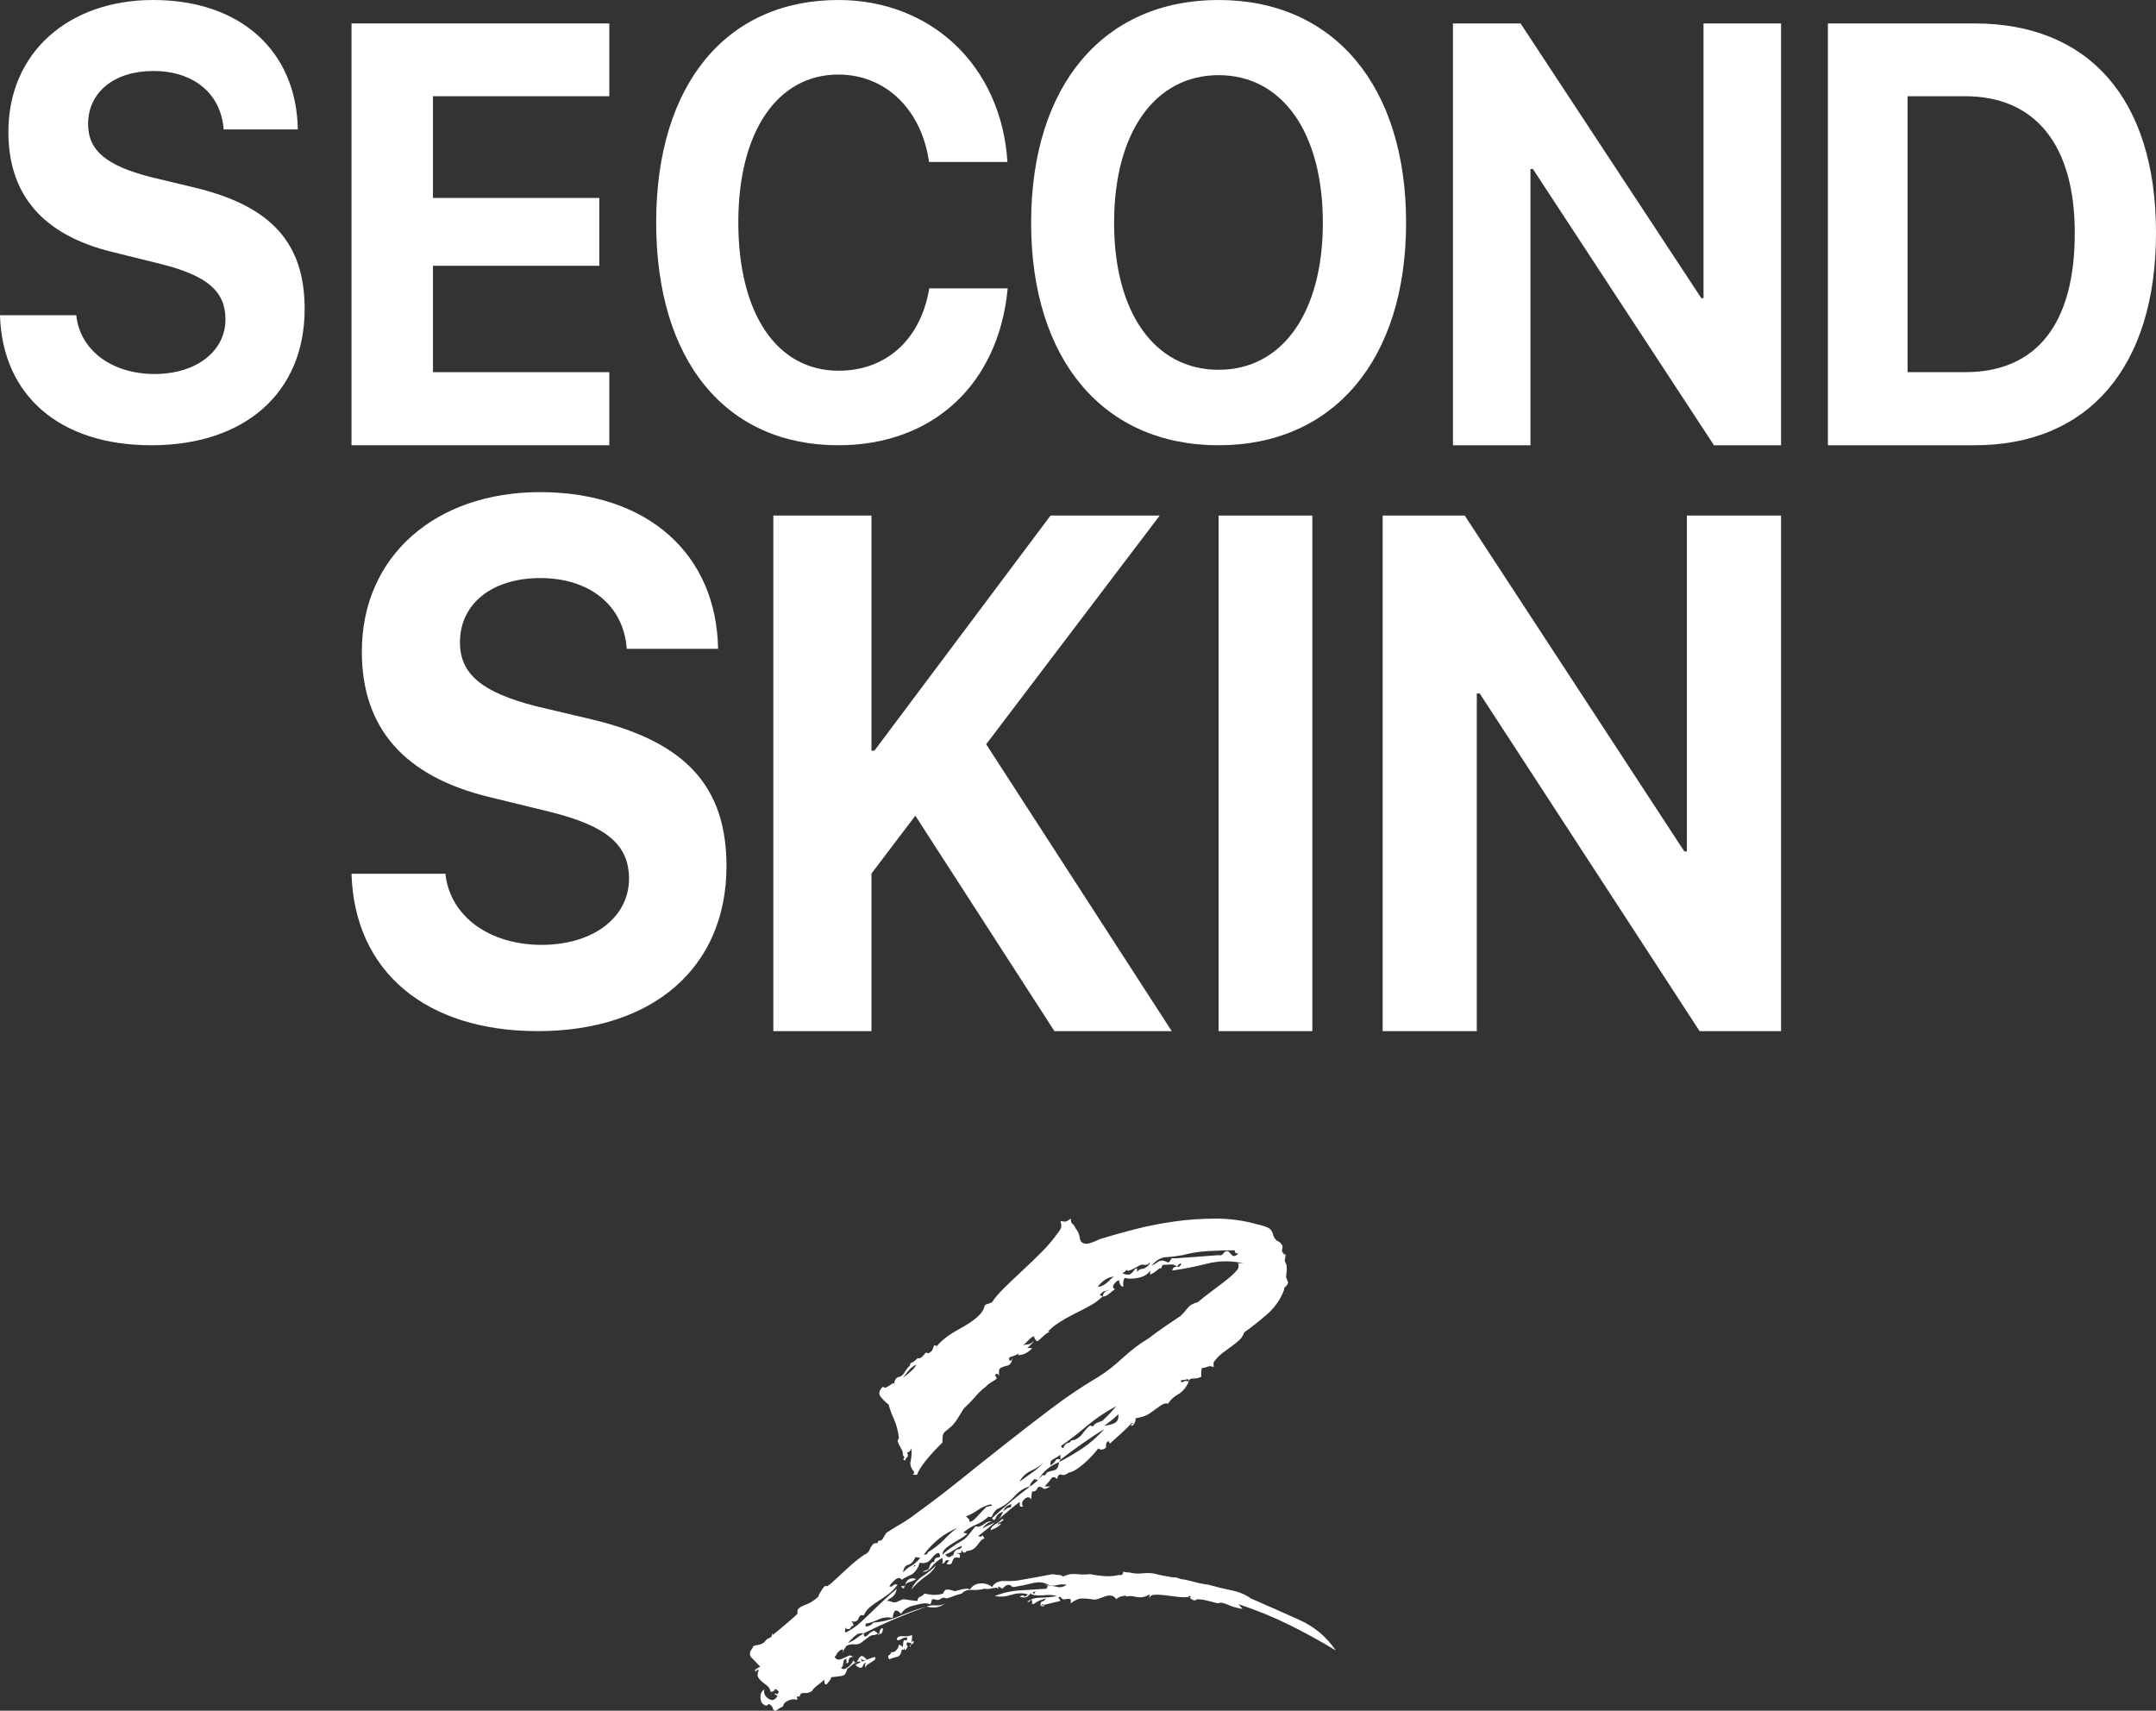 <svg width="92" height="73" viewBox="0 0 92 73" fill="none" xmlns="http://www.w3.org/2000/svg">
<rect x="0" y="0" width="92" height="73" fill="#333333" stroke="none"/>
<path d="M3.255 13.451C3.412 14.966 4.799 15.959 6.589 15.959C8.391 15.959 9.621 14.979 9.621 13.63C9.621 12.433 8.849 11.772 6.903 11.275L4.799 10.754C1.823 10.028 0.358 8.31 0.358 5.625C0.358 2.24 2.931 0 6.533 0C10.293 0 12.653 2.202 12.709 5.523H9.543C9.431 3.97 8.234 3.029 6.545 3.029C4.878 3.029 3.759 3.932 3.759 5.294C3.759 6.427 4.542 7.063 6.399 7.547L8.357 8.017C11.59 8.806 13 10.384 13 13.184C13 16.747 10.46 19 6.455 19C2.573 19 0.101 16.9 0 13.451H3.255Z" fill="white"/>
<path d="M26 19H15V1H26V4.106H18.475V8.447H25.574V11.341H18.475V15.881H26V19Z" fill="white"/>
<path d="M28 9.493C28 3.576 31.016 0 35.773 0C39.722 0 42.727 2.8 42.989 6.91H39.643C39.324 4.658 37.776 3.181 35.773 3.181C33.178 3.181 31.505 5.612 31.505 9.481C31.505 13.4 33.156 15.819 35.785 15.819C37.822 15.819 39.29 14.482 39.654 12.306H43C42.613 16.404 39.802 19 35.773 19C30.993 19 28 15.424 28 9.493Z" fill="white"/>
<path d="M47.54 9.506C47.54 13.35 49.276 15.78 52 15.78C54.712 15.78 56.448 13.35 56.448 9.506C56.448 5.65 54.712 3.207 52 3.207C49.287 3.207 47.54 5.65 47.54 9.506ZM60 9.506C60 15.348 56.908 19 52 19C47.08 19 44 15.348 44 9.506C44 3.652 47.08 0 52 0C56.908 0 60 3.652 60 9.506Z" fill="white"/>
<path d="M62 19V1H64.885L72.6 12.726H72.692V1H76V19H73.138L65.412 7.212H65.308V19H62Z" fill="white"/>
<path d="M81.399 15.881H83.852C86.891 15.881 88.534 13.836 88.534 9.944C88.534 6.177 86.846 4.106 83.852 4.106H81.399V15.881ZM84.257 1C89.13 1 92 4.218 92 9.931C92 15.645 89.13 19 84.257 19H78V1H84.257Z" fill="white"/>
<path d="M50.462 53.559C50.207 53.605 49.971 53.634 49.755 53.645C49.539 53.657 49.333 53.778 49.137 54.009C49.235 53.963 49.323 53.911 49.402 53.853C49.48 53.795 49.568 53.778 49.667 53.801L49.844 53.87C49.883 53.87 49.917 53.836 49.947 53.766C49.976 53.697 50.03 53.674 50.109 53.697C50.443 53.674 50.771 53.651 51.095 53.628C51.419 53.605 51.718 53.582 51.993 53.559C52.092 53.582 52.16 53.559 52.2 53.489C52.239 53.42 52.307 53.385 52.406 53.385C52.445 53.432 52.499 53.489 52.568 53.559C52.636 53.628 52.73 53.605 52.848 53.489C52.749 53.489 52.7 53.467 52.7 53.42C52.681 53.397 52.681 53.374 52.7 53.351C52.327 53.351 51.944 53.363 51.552 53.385C51.159 53.408 50.795 53.467 50.462 53.559ZM47.134 60.832C47.233 60.832 47.36 60.803 47.517 60.745C47.674 60.688 47.743 60.555 47.723 60.347C47.586 60.485 47.389 60.647 47.134 60.832ZM48.813 53.974C48.754 53.951 48.685 53.963 48.607 54.009C48.528 54.055 48.455 54.095 48.386 54.13C48.317 54.165 48.253 54.194 48.194 54.216C48.136 54.24 48.096 54.228 48.077 54.182C47.939 54.344 47.748 54.442 47.502 54.476C47.257 54.511 47.036 54.655 46.84 54.909C46.997 54.909 47.159 54.822 47.326 54.65C47.492 54.476 47.665 54.367 47.841 54.32C47.88 54.344 47.919 54.355 47.959 54.355C47.998 54.378 48.067 54.39 48.165 54.39C48.224 54.39 48.302 54.326 48.401 54.199C48.499 54.073 48.538 54.101 48.519 54.286C48.577 54.194 48.646 54.147 48.724 54.147C48.803 54.147 48.891 54.101 48.99 54.009L49.049 53.94C49.068 53.917 49.068 53.893 49.049 53.87C49.009 53.94 48.96 53.974 48.901 53.974H48.813ZM45.279 61.698C45.318 61.813 45.362 61.819 45.411 61.715C45.46 61.611 45.534 61.559 45.633 61.559C45.691 61.49 45.73 61.455 45.75 61.455H45.809C45.966 61.409 46.099 61.311 46.207 61.161C46.314 61.011 46.418 60.901 46.516 60.832L46.663 60.867C46.663 60.797 46.732 60.74 46.869 60.693L47.046 60.624C47.144 60.532 47.233 60.445 47.311 60.364C47.389 60.284 47.497 60.162 47.635 60.001C47.164 60.255 46.752 60.532 46.398 60.832C46.045 61.132 45.672 61.421 45.279 61.698ZM45.25 62.079C45.151 62.148 45.048 62.212 44.94 62.269C44.832 62.327 44.798 62.414 44.837 62.529C44.935 62.46 45.004 62.39 45.043 62.321C45.083 62.252 45.151 62.24 45.25 62.286L45.191 62.39C45.544 62.206 45.878 62.009 46.192 61.802C46.506 61.594 46.82 61.316 47.134 60.971C46.801 61.178 46.487 61.386 46.192 61.594C45.897 61.802 45.583 62.033 45.25 62.286V62.079ZM44.72 67.62C44.876 67.667 45.018 67.701 45.147 67.724C45.274 67.747 45.397 67.713 45.515 67.62C45.357 67.598 45.225 67.603 45.117 67.638C45.009 67.672 44.876 67.667 44.72 67.62ZM43.512 63.221C43.767 63.037 43.983 62.881 44.16 62.754C44.337 62.627 44.474 62.483 44.572 62.321C44.474 62.483 44.297 62.621 44.042 62.737C43.787 62.852 43.61 63.014 43.512 63.221ZM44.042 57.541C43.826 57.749 43.62 57.842 43.424 57.818C43.502 57.726 43.586 57.645 43.674 57.576C43.762 57.507 43.885 57.495 44.042 57.541ZM43.159 64.191C43.119 64.191 43.06 64.214 42.982 64.261C42.903 64.307 42.844 64.388 42.805 64.503C42.923 64.388 43.011 64.33 43.071 64.33C43.129 64.33 43.159 64.284 43.159 64.191ZM42.599 64.988C42.56 65.104 42.555 65.132 42.584 65.075C42.614 65.017 42.658 65 42.717 65.023C42.638 65.115 42.54 65.184 42.422 65.23C42.364 65.254 42.314 65.277 42.275 65.3C42.275 65.208 42.334 65.126 42.452 65.057C42.57 64.988 42.677 64.907 42.776 64.815C42.835 64.838 42.825 64.873 42.746 64.919C42.707 64.942 42.658 64.965 42.599 64.988ZM41.215 64.711C41.254 64.734 41.283 64.757 41.303 64.78C41.323 64.803 41.343 64.827 41.362 64.849V64.919C41.421 64.965 41.534 64.896 41.701 64.711C41.868 64.526 42 64.388 42.098 64.295C42.157 64.295 42.206 64.284 42.246 64.261C42.344 64.261 42.354 64.238 42.275 64.191C42.079 64.238 41.897 64.319 41.73 64.433C41.563 64.55 41.392 64.642 41.215 64.711ZM41.038 65.958C40.94 66.004 40.827 66.068 40.7 66.148C40.572 66.229 40.449 66.293 40.332 66.339C40.429 66.454 40.513 66.478 40.582 66.408C40.65 66.339 40.675 66.35 40.656 66.443C40.695 66.235 40.768 66.125 40.876 66.113C40.984 66.102 41.038 66.05 41.038 65.958ZM44.307 63.152L44.13 63.118C44.032 63.233 43.978 63.303 43.969 63.325C43.958 63.349 43.954 63.383 43.954 63.429C43.718 63.476 43.492 63.62 43.276 63.862C43.06 64.105 42.815 64.284 42.54 64.399C42.442 64.492 42.378 64.578 42.349 64.659C42.319 64.74 42.265 64.757 42.187 64.711C42.01 64.873 41.834 64.988 41.657 65.057C41.48 65.126 41.293 65.242 41.097 65.403L41.274 65.438C41.215 65.507 41.127 65.577 41.009 65.646C40.891 65.715 40.773 65.784 40.656 65.854C40.538 65.923 40.434 65.998 40.346 66.079C40.258 66.16 40.214 66.247 40.214 66.339C40.312 66.247 40.434 66.148 40.582 66.044C40.729 65.94 40.881 65.842 41.038 65.75C41.137 65.704 41.239 65.611 41.348 65.473C41.455 65.334 41.549 65.219 41.627 65.126C41.725 65.173 41.74 65.208 41.671 65.23C41.602 65.254 41.588 65.219 41.627 65.126C41.725 65.173 41.843 65.144 41.981 65.04C42.118 64.936 42.236 64.896 42.334 64.919C42.275 64.919 42.187 64.965 42.069 65.057C42.01 65.104 41.961 65.161 41.922 65.23C42.02 65.161 42.167 65.087 42.364 65.005C42.56 64.925 42.707 64.757 42.805 64.503C42.648 64.55 42.545 64.636 42.496 64.763C42.447 64.89 42.393 64.896 42.334 64.78C42.609 64.526 42.879 64.29 43.144 64.07C43.409 63.851 43.679 63.637 43.954 63.429C44.032 63.383 44.116 63.32 44.204 63.239C44.292 63.158 44.386 63.06 44.484 62.944C44.543 62.968 44.592 62.956 44.631 62.91C44.651 62.887 44.66 62.864 44.66 62.84C44.759 62.795 44.867 62.76 44.984 62.737C45.102 62.714 45.171 62.598 45.191 62.39C45.014 62.46 44.847 62.558 44.69 62.685C44.533 62.812 44.405 62.968 44.307 63.152ZM40.39 68.347C40.194 68.579 39.909 68.648 39.536 68.555C39.634 68.509 39.777 68.492 39.963 68.503C40.15 68.515 40.292 68.463 40.39 68.347ZM39.419 66.339C39.497 66.339 39.546 66.327 39.566 66.304C39.585 66.281 39.595 66.258 39.595 66.235C39.87 66.073 40.106 65.888 40.302 65.681C40.498 65.473 40.685 65.311 40.861 65.196C40.292 65.427 39.811 65.808 39.419 66.339ZM39.949 66.789C39.85 66.974 39.698 67.135 39.492 67.274C39.286 67.412 39.085 67.598 38.889 67.828C38.986 67.598 39.149 67.407 39.374 67.257C39.6 67.107 39.791 66.951 39.949 66.789ZM38.535 67.1C38.633 66.986 38.746 66.893 38.874 66.824C39.001 66.754 39.134 66.639 39.271 66.478L39.065 66.443C38.986 66.628 38.883 66.737 38.756 66.772C38.628 66.806 38.555 66.916 38.535 67.1ZM38.535 58.788C38.633 58.719 38.746 58.627 38.874 58.511C39.001 58.396 39.075 58.304 39.095 58.234C38.996 58.281 38.913 58.338 38.844 58.407C38.775 58.477 38.672 58.604 38.535 58.788ZM39.095 67.378C38.996 67.447 38.893 67.493 38.785 67.516C38.677 67.54 38.604 67.632 38.565 67.793C38.525 67.771 38.495 67.747 38.476 67.724C38.437 67.678 38.486 67.667 38.623 67.689C38.623 67.574 38.668 67.482 38.756 67.412C38.844 67.343 38.957 67.332 39.095 67.378ZM38.358 70.183C38.456 70.207 38.501 70.241 38.491 70.287C38.481 70.334 38.495 70.31 38.535 70.218C38.535 70.033 38.565 69.958 38.623 69.992C38.683 70.027 38.712 69.987 38.712 69.871C38.614 69.871 38.53 69.895 38.462 69.941C38.392 69.987 38.329 69.999 38.27 69.975C38.27 69.86 38.353 69.808 38.52 69.82C38.687 69.832 38.819 69.814 38.918 69.768V69.906C38.918 69.929 38.908 69.999 38.889 70.114C38.849 70.16 38.859 70.143 38.918 70.062C38.977 69.981 38.996 69.999 38.977 70.114L38.83 70.218C38.83 70.287 38.839 70.299 38.859 70.252C38.859 70.23 38.868 70.183 38.889 70.114L38.712 70.079C38.672 70.149 38.672 70.195 38.712 70.218C38.751 70.241 38.722 70.31 38.623 70.426C38.584 70.31 38.569 70.282 38.579 70.339C38.589 70.397 38.555 70.414 38.476 70.391C38.456 70.576 38.388 70.68 38.27 70.703C38.152 70.726 38.044 70.761 37.946 70.807C37.887 70.715 37.882 70.657 37.931 70.633C37.98 70.611 38.015 70.564 38.035 70.495C38.113 70.518 38.187 70.489 38.255 70.408C38.324 70.328 38.358 70.252 38.358 70.183ZM37.328 70.703C37.367 70.749 37.367 70.789 37.328 70.824C37.288 70.859 37.239 70.893 37.181 70.928C37.122 70.963 37.067 70.997 37.019 71.032C36.969 71.066 36.945 71.107 36.945 71.153C36.925 71.153 36.915 71.118 36.915 71.049C36.915 71.026 36.925 70.992 36.945 70.945C36.905 70.945 36.861 70.997 36.812 71.101C36.763 71.205 36.66 71.188 36.503 71.049C36.68 70.934 36.955 70.819 37.328 70.703ZM36.179 70.114C36.336 70.045 36.469 69.97 36.577 69.888C36.684 69.808 36.778 69.745 36.856 69.698C36.719 69.675 36.596 69.71 36.488 69.802C36.38 69.895 36.277 69.999 36.179 70.114ZM45.102 63.118C45.004 63.002 44.916 63.002 44.837 63.118C44.759 63.233 44.67 63.337 44.572 63.429H44.764C44.812 63.429 44.857 63.395 44.896 63.325C44.857 63.395 44.788 63.453 44.69 63.498C44.631 63.522 44.582 63.533 44.543 63.533C44.405 63.418 44.312 63.412 44.263 63.516C44.214 63.62 44.14 63.66 44.042 63.637C44.022 63.753 44.013 63.822 44.013 63.845V63.983C43.934 63.868 43.836 63.862 43.718 63.966C43.601 64.07 43.581 64.18 43.659 64.295C43.581 64.295 43.536 64.29 43.527 64.278C43.517 64.267 43.512 64.203 43.512 64.088C43.237 64.295 42.942 64.538 42.629 64.815C42.314 65.092 42.02 65.334 41.745 65.542C41.824 65.589 41.873 65.589 41.892 65.542C41.912 65.496 41.951 65.531 42.01 65.646C41.931 65.669 41.868 65.715 41.819 65.784C41.77 65.854 41.716 65.923 41.657 65.992C41.598 66.061 41.524 66.113 41.436 66.148C41.348 66.183 41.244 66.189 41.127 66.165C41.244 66.165 41.269 66.189 41.2 66.235C41.131 66.281 41.078 66.247 41.038 66.131L41.009 66.269H40.861C40.763 66.269 40.763 66.275 40.861 66.287C40.96 66.299 40.989 66.362 40.95 66.478C40.832 66.454 40.759 66.454 40.729 66.478C40.7 66.5 40.675 66.535 40.656 66.581C40.636 66.628 40.621 66.668 40.611 66.702C40.601 66.737 40.557 66.754 40.479 66.754C40.4 66.754 40.38 66.731 40.42 66.685L40.508 66.581C40.41 66.558 40.346 66.581 40.317 66.651C40.287 66.719 40.233 66.731 40.155 66.685C40.174 66.709 40.194 66.709 40.214 66.685C40.233 66.685 40.233 66.615 40.214 66.478C40.037 66.57 39.885 66.697 39.757 66.858C39.629 67.02 39.497 67.089 39.36 67.066L39.625 66.962C39.644 66.916 39.664 66.858 39.684 66.789C39.743 66.674 39.801 66.628 39.86 66.651C39.86 66.535 39.914 66.472 40.022 66.46C40.13 66.448 40.145 66.385 40.066 66.269C39.968 66.269 39.86 66.35 39.743 66.512C39.625 66.674 39.458 66.731 39.242 66.685L39.183 66.858L39.006 66.789C38.986 66.882 38.986 66.905 39.006 66.858C39.026 66.812 39.085 66.812 39.183 66.858C39.085 67.043 38.967 67.165 38.83 67.222C38.692 67.28 38.574 67.343 38.476 67.412C38.378 67.251 38.201 67.343 37.946 67.689C38.024 67.713 38.079 67.701 38.108 67.655C38.138 67.608 38.201 67.598 38.3 67.62C38.182 67.782 38.054 67.915 37.917 68.019C37.779 68.122 37.637 68.221 37.49 68.313C37.343 68.405 37.214 68.498 37.107 68.59C36.999 68.683 36.915 68.798 36.856 68.936C36.758 68.89 36.684 68.931 36.636 69.058C36.586 69.185 36.483 69.225 36.326 69.178L36.385 69.248C36.405 69.271 36.415 69.317 36.415 69.386C36.375 69.364 36.336 69.386 36.297 69.456C36.258 69.525 36.189 69.537 36.091 69.49C36.13 69.398 36.15 69.294 36.15 69.178V69.352C36.091 69.444 36.061 69.514 36.061 69.56C36.042 69.606 36.047 69.635 36.076 69.647C36.106 69.658 36.169 69.629 36.268 69.56C36.405 69.49 36.562 69.375 36.739 69.213C36.915 69.052 37.092 68.884 37.269 68.711C37.446 68.538 37.622 68.371 37.799 68.209C37.975 68.048 38.133 67.909 38.27 67.793C38.231 67.978 38.152 68.105 38.035 68.174C37.917 68.244 37.848 68.301 37.828 68.347C37.848 68.301 37.917 68.301 38.035 68.347C38.152 68.394 38.26 68.382 38.358 68.313L38.535 68.244C38.594 68.244 38.687 68.256 38.815 68.278C38.942 68.301 39.055 68.313 39.154 68.313C39.154 68.221 39.188 68.163 39.257 68.14C39.325 68.117 39.389 68.07 39.448 68.001C39.546 68.025 39.664 68.042 39.801 68.053C39.939 68.065 40.086 68.048 40.243 68.001C40.282 67.886 40.341 67.828 40.42 67.828C40.498 67.828 40.606 67.851 40.744 67.897C40.842 67.875 40.93 67.851 41.009 67.828C41.205 67.782 41.333 67.782 41.392 67.828C41.49 67.667 41.637 67.58 41.834 67.568C42.029 67.557 42.197 67.608 42.334 67.724C42.432 67.54 42.614 67.453 42.879 67.464C43.144 67.476 43.384 67.459 43.601 67.412C43.855 67.366 44.081 67.326 44.278 67.291C44.474 67.257 44.69 67.217 44.926 67.17C45.024 67.193 45.107 67.205 45.176 67.205C45.245 67.205 45.308 67.228 45.367 67.274C45.544 67.182 45.735 67.147 45.942 67.17C46.148 67.193 46.339 67.193 46.516 67.17C46.732 67.217 46.947 67.245 47.164 67.257C47.38 67.269 47.576 67.251 47.753 67.205C47.812 67.228 47.861 67.217 47.9 67.17C47.919 67.147 47.929 67.113 47.929 67.066C48.028 67.089 48.116 67.1 48.194 67.1C48.371 67.147 48.567 67.159 48.783 67.135C48.999 67.113 49.186 67.124 49.343 67.17C49.421 67.193 49.524 67.217 49.653 67.239C49.78 67.263 49.912 67.285 50.05 67.308H50.168C50.187 67.308 50.256 67.332 50.374 67.378C50.551 67.401 50.742 67.442 50.948 67.499C51.154 67.557 51.355 67.598 51.552 67.62C51.885 67.713 52.219 67.793 52.553 67.863C52.887 67.932 53.161 68.048 53.378 68.209C54.123 68.532 54.815 68.838 55.454 69.127C56.092 69.416 56.607 69.848 57 70.426C56.352 70.033 55.69 69.669 55.012 69.334C54.335 69 53.613 68.706 52.848 68.451L53.024 68.659C52.769 68.613 52.553 68.55 52.376 68.469C52.2 68.388 52.062 68.371 51.964 68.417C51.787 68.371 51.63 68.33 51.493 68.296C51.355 68.261 51.218 68.244 51.08 68.244C51.022 68.29 50.967 68.301 50.919 68.278C50.87 68.256 50.831 68.232 50.801 68.209C50.771 68.186 50.767 68.169 50.786 68.157C50.805 68.146 50.845 68.163 50.904 68.209C50.864 68.186 50.835 68.163 50.816 68.14C50.795 68.117 50.776 68.105 50.757 68.105H50.727V68.14C50.609 68.163 50.452 68.163 50.256 68.14C50.059 68.117 49.873 68.094 49.697 68.07C49.52 68.048 49.367 68.042 49.24 68.053C49.112 68.065 49.049 68.128 49.049 68.244V68.036C48.872 68.152 48.68 68.186 48.474 68.14C48.268 68.094 48.136 68.094 48.077 68.14C48.096 68.094 48.042 68.082 47.914 68.105C47.787 68.128 47.694 68.174 47.635 68.244C47.576 68.152 47.502 68.1 47.414 68.088C47.326 68.076 47.238 68.088 47.149 68.122C47.061 68.157 46.967 68.192 46.869 68.226C46.771 68.261 46.682 68.267 46.604 68.244C46.467 68.221 46.324 68.209 46.177 68.209C46.03 68.209 45.868 68.278 45.691 68.417V68.244C45.613 68.221 45.534 68.221 45.456 68.244C45.377 68.267 45.308 68.232 45.25 68.14C45.171 68.14 45.151 68.163 45.191 68.209C45.21 68.232 45.23 68.267 45.25 68.313C45.073 68.359 44.93 68.394 44.823 68.417C44.715 68.44 44.572 68.475 44.396 68.521L44.543 68.555C44.543 68.486 44.523 68.451 44.484 68.451C44.464 68.475 44.435 68.498 44.396 68.521C44.396 68.405 44.425 68.342 44.484 68.33C44.543 68.319 44.592 68.278 44.631 68.209C44.474 68.256 44.371 68.29 44.322 68.313C44.273 68.336 44.199 68.382 44.101 68.451C44.022 68.429 43.998 68.417 44.028 68.417C44.057 68.417 44.052 68.359 44.013 68.244L43.954 68.313C43.914 68.359 43.875 68.371 43.836 68.347C43.993 68.232 44.184 68.174 44.41 68.174C44.636 68.174 44.867 68.152 45.102 68.105C44.945 68.059 44.764 68.048 44.557 68.07C44.352 68.094 44.169 68.082 44.013 68.036C44.013 67.921 44.032 67.897 44.072 67.966C44.111 68.036 44.15 68.013 44.189 67.897C44.032 67.966 43.925 68.036 43.865 68.105C43.806 68.174 43.689 68.186 43.512 68.14C43.61 68.07 43.669 68.059 43.689 68.105C43.708 68.152 43.767 68.128 43.865 68.036C43.649 67.966 43.414 67.973 43.159 68.053C42.903 68.134 42.668 68.152 42.452 68.105C42.786 67.966 43.154 67.886 43.556 67.863C43.958 67.84 44.327 67.817 44.66 67.793C44.7 67.701 44.715 67.65 44.705 67.638C44.695 67.626 44.641 67.62 44.543 67.62C44.582 67.62 44.616 67.626 44.646 67.638C44.675 67.65 44.709 67.655 44.749 67.655C44.788 67.678 44.818 67.689 44.837 67.689C44.621 67.528 44.371 67.482 44.086 67.551C43.802 67.62 43.522 67.678 43.247 67.724L43.159 67.689C43.119 67.62 43.041 67.608 42.923 67.655C42.864 67.701 42.815 67.747 42.776 67.793L42.658 67.724C42.579 67.678 42.57 67.701 42.629 67.793C42.57 67.747 42.471 67.741 42.334 67.776C42.197 67.811 42.088 67.817 42.01 67.793C41.834 67.84 41.652 67.857 41.465 67.845C41.279 67.834 41.137 67.886 41.038 68.001C40.861 68.048 40.749 68.082 40.7 68.105C40.65 68.128 40.547 68.163 40.39 68.209C40.292 68.163 40.209 68.169 40.14 68.226C40.071 68.284 39.988 68.29 39.89 68.244H39.772L39.713 68.451C39.673 68.451 39.639 68.446 39.61 68.434C39.581 68.423 39.546 68.417 39.507 68.417H39.419C39.261 68.44 39.085 68.481 38.889 68.538C38.692 68.596 38.545 68.706 38.447 68.867C38.348 68.752 38.27 68.706 38.212 68.728C38.152 68.752 38.113 68.856 38.093 69.04C37.877 68.994 37.671 69.017 37.475 69.109C37.278 69.202 37.102 69.26 36.945 69.282C36.905 69.398 36.945 69.433 37.063 69.386C37.181 69.34 37.239 69.294 37.239 69.248C37.671 69.202 38.059 69.104 38.402 68.954C38.746 68.804 39.124 68.671 39.536 68.555C39.026 68.74 38.555 68.925 38.123 69.109C37.691 69.294 37.269 69.49 36.856 69.698C36.856 69.86 36.92 69.877 37.048 69.75C37.175 69.624 37.269 69.572 37.328 69.595C37.347 69.618 37.377 69.641 37.416 69.663C37.475 69.733 37.504 69.78 37.504 69.802C37.504 69.733 37.519 69.658 37.549 69.577C37.578 69.496 37.622 69.468 37.681 69.49C37.661 69.652 37.622 69.728 37.563 69.715C37.504 69.704 37.426 69.721 37.328 69.768C37.229 69.768 37.151 69.791 37.092 69.837C37.033 69.883 36.955 69.941 36.856 70.01C36.739 70.126 36.616 70.178 36.488 70.166C36.36 70.155 36.248 70.172 36.15 70.218C36.11 70.241 36.081 70.276 36.061 70.322C36.002 70.391 35.973 70.484 35.973 70.599V70.391C35.914 70.368 35.836 70.414 35.737 70.529C35.698 70.599 35.659 70.657 35.62 70.703C35.679 70.819 35.777 70.847 35.914 70.789C36.051 70.732 36.169 70.68 36.268 70.633L36.415 70.703C36.316 70.703 36.258 70.726 36.238 70.772C36.218 70.819 36.209 70.859 36.209 70.893C36.209 70.928 36.194 70.951 36.164 70.963C36.135 70.974 36.081 70.968 36.002 70.945C36.1 70.992 36.14 70.968 36.12 70.876C36.1 70.784 36.14 70.761 36.238 70.807C36.081 70.761 35.997 70.807 35.988 70.945C35.977 71.084 35.943 71.153 35.885 71.153C35.943 71.246 36.036 71.246 36.164 71.153C36.292 71.061 36.375 70.957 36.415 70.841C36.474 70.957 36.518 70.992 36.547 70.945C36.577 70.899 36.606 70.847 36.636 70.789C36.665 70.732 36.704 70.691 36.754 70.668C36.802 70.645 36.876 70.691 36.974 70.807C36.955 70.83 36.925 70.841 36.886 70.841C36.807 70.841 36.748 70.807 36.709 70.737C36.768 70.853 36.787 70.91 36.768 70.91C36.748 70.934 36.729 70.934 36.709 70.91C36.67 70.888 36.616 70.893 36.547 70.928C36.478 70.963 36.415 71.003 36.356 71.049C36.277 71.118 36.209 71.176 36.15 71.222C36.11 71.384 36.051 71.476 35.973 71.499C35.894 71.522 35.727 71.545 35.472 71.569C35.472 71.614 35.433 71.684 35.355 71.776L35.266 71.88C35.207 71.88 35.178 71.845 35.178 71.776V71.672C35.079 71.764 34.982 71.845 34.883 71.915C34.785 71.984 34.707 72.065 34.648 72.157C34.549 72.226 34.442 72.255 34.324 72.244C34.206 72.232 34.137 72.284 34.118 72.4C34.019 72.376 33.985 72.4 34.015 72.469C34.044 72.538 34 72.549 33.882 72.504C33.941 72.527 33.956 72.533 33.926 72.521C33.897 72.509 33.848 72.509 33.779 72.521C33.71 72.533 33.636 72.561 33.558 72.607C33.479 72.653 33.43 72.723 33.411 72.816C33.313 72.861 33.225 72.913 33.146 72.971C33.068 73.029 33.009 73 32.969 72.885C32.969 72.861 32.96 72.838 32.94 72.816C32.881 72.746 32.832 72.712 32.792 72.712C32.753 72.781 32.699 72.798 32.631 72.764C32.562 72.729 32.513 72.677 32.483 72.607C32.454 72.538 32.444 72.451 32.454 72.348C32.464 72.244 32.518 72.157 32.616 72.088C32.577 72.249 32.636 72.382 32.792 72.486C32.95 72.59 33.077 72.549 33.175 72.365L33.057 72.296C33.057 72.249 33.077 72.244 33.116 72.278C33.156 72.313 33.195 72.284 33.234 72.192C33.136 72.076 33.077 72.047 33.057 72.105C33.038 72.163 32.979 72.192 32.881 72.192C32.862 72.076 32.812 71.99 32.734 71.932C32.655 71.874 32.582 71.816 32.513 71.759C32.444 71.701 32.39 71.638 32.351 71.569C32.312 71.499 32.321 71.395 32.38 71.257C32.282 71.257 32.248 71.286 32.277 71.343C32.307 71.401 32.282 71.373 32.204 71.257L32.439 71.118C32.302 70.98 32.179 70.853 32.071 70.737C31.963 70.622 31.978 70.484 32.115 70.322C32.115 70.252 32.174 70.212 32.292 70.201C32.41 70.189 32.518 70.149 32.616 70.079C32.675 69.987 32.739 69.929 32.807 69.906C32.876 69.883 32.93 69.837 32.969 69.768C32.969 69.675 32.96 69.669 32.94 69.75C32.92 69.832 32.93 69.837 32.969 69.768C33.146 69.629 33.323 69.485 33.499 69.334C33.676 69.185 33.853 69.029 34.029 68.867V68.728C34.049 68.636 34.157 68.555 34.353 68.486C34.549 68.417 34.736 68.301 34.913 68.14C34.932 68.07 34.986 67.966 35.075 67.828C35.163 67.689 35.237 67.644 35.296 67.689L35.443 67.586C35.718 67.332 35.968 67.1 36.194 66.893C36.419 66.685 36.651 66.5 36.886 66.339C37.004 66.293 37.077 66.223 37.107 66.131C37.136 66.039 37.2 65.946 37.298 65.854H37.387C37.446 65.854 37.475 65.819 37.475 65.75C37.573 65.75 37.637 65.721 37.666 65.663C37.696 65.606 37.75 65.519 37.828 65.403C38.005 65.288 38.212 65.161 38.447 65.023C38.683 64.884 38.889 64.746 39.065 64.607C39.673 64.168 40.302 63.689 40.95 63.17C41.598 62.65 42.25 62.13 42.908 61.611C43.566 61.092 44.224 60.584 44.881 60.087C45.539 59.591 46.202 59.147 46.869 58.754C47.203 58.546 47.551 58.275 47.914 57.94C48.278 57.605 48.636 57.334 48.99 57.126C49.264 56.918 49.52 56.733 49.755 56.572C49.991 56.41 50.197 56.272 50.374 56.156C50.472 56.064 50.57 55.954 50.668 55.827C50.767 55.7 50.913 55.614 51.11 55.567C51.248 55.452 51.414 55.32 51.611 55.169C51.807 55.019 51.998 54.874 52.185 54.736C52.371 54.598 52.528 54.465 52.656 54.338C52.784 54.211 52.848 54.124 52.848 54.078C52.867 53.963 52.848 53.905 52.788 53.905H53.054C52.524 53.79 52.008 53.795 51.507 53.922C51.007 54.049 50.511 54.147 50.021 54.216C50.04 54.101 50.104 54.049 50.212 54.061C50.319 54.073 50.384 54.021 50.404 53.905C50.364 53.905 50.315 53.94 50.256 54.009C50.236 54.032 50.226 54.055 50.226 54.078C50.168 53.986 50.074 53.945 49.947 53.957C49.819 53.969 49.706 53.974 49.608 53.974L49.549 54.113C49.529 54.136 49.51 54.136 49.49 54.113C49.373 54.205 49.299 54.263 49.269 54.286C49.24 54.309 49.176 54.344 49.078 54.39V54.216C48.98 54.378 48.808 54.482 48.563 54.528C48.317 54.575 48.126 54.575 47.988 54.528C47.949 54.621 47.929 54.679 47.929 54.701V54.909C47.87 54.909 47.821 54.863 47.782 54.771C47.762 54.725 47.753 54.679 47.753 54.632C47.694 54.632 47.625 54.684 47.547 54.788C47.468 54.892 47.478 54.967 47.576 55.013C47.478 55.083 47.389 55.152 47.311 55.221C47.233 55.29 47.144 55.325 47.046 55.325C47.085 55.186 47.139 55.111 47.208 55.1C47.277 55.089 47.34 55.036 47.399 54.944C47.34 55.036 47.272 55.083 47.193 55.083C47.114 55.083 47.026 55.141 46.928 55.255L47.046 55.325C46.908 55.464 46.737 55.591 46.531 55.706C46.324 55.822 46.104 55.937 45.868 56.052C45.633 56.168 45.407 56.295 45.191 56.433C44.974 56.572 44.788 56.733 44.631 56.918C44.631 56.895 44.641 56.872 44.66 56.849C44.68 56.826 44.729 56.814 44.808 56.814C44.709 56.861 44.611 56.93 44.513 57.022C44.415 57.114 44.337 57.184 44.278 57.23C44.238 57.23 44.214 57.218 44.204 57.195C44.194 57.172 44.179 57.149 44.16 57.126C44.14 57.103 44.13 57.068 44.13 57.022C44.072 57.022 43.988 57.08 43.88 57.195C43.772 57.311 43.679 57.392 43.601 57.438C43.679 57.392 43.762 57.368 43.851 57.368C43.939 57.368 44.032 57.311 44.13 57.195C44.032 57.357 43.875 57.507 43.659 57.645C43.443 57.784 43.247 57.876 43.071 57.922C43.051 57.992 43.06 58.039 43.1 58.061C43.139 58.084 43.178 58.039 43.218 57.922C43.178 58.13 43.104 58.246 42.997 58.269C42.888 58.292 42.786 58.327 42.688 58.373C42.648 58.419 42.629 58.459 42.629 58.494V58.754C42.629 58.708 42.618 58.673 42.599 58.65C42.56 58.604 42.511 58.615 42.452 58.685L42.511 58.754C42.55 58.8 42.53 58.846 42.452 58.892L42.334 58.961C42.295 58.985 42.25 59.013 42.202 59.048C42.152 59.083 42.108 59.123 42.069 59.169C41.912 59.285 41.76 59.429 41.613 59.602C41.465 59.776 41.303 59.943 41.127 60.104C41.028 60.266 40.935 60.416 40.847 60.555C40.759 60.693 40.675 60.797 40.596 60.867L40.39 61.039C40.292 61.109 40.238 61.184 40.228 61.265C40.218 61.346 40.214 61.444 40.214 61.559C39.997 61.767 39.796 61.981 39.61 62.2C39.423 62.42 39.281 62.621 39.183 62.806C39.163 62.875 39.143 62.916 39.124 62.927C39.104 62.939 39.026 62.933 38.889 62.91H38.947C38.986 62.91 39.006 62.875 39.006 62.806C38.868 62.645 38.819 62.489 38.859 62.338C38.898 62.188 38.908 62.009 38.889 61.802C38.849 61.917 38.79 61.975 38.712 61.975C38.751 62.091 38.751 62.16 38.712 62.182C38.672 62.206 38.643 62.252 38.623 62.321C38.545 62.298 38.525 62.269 38.565 62.234C38.604 62.2 38.594 62.16 38.535 62.113C38.535 61.998 38.506 61.894 38.447 61.802C38.388 61.71 38.339 61.606 38.3 61.49L38.358 61.352C38.319 61.052 38.251 60.791 38.152 60.572C38.054 60.353 37.975 60.139 37.917 59.931C37.818 59.862 37.711 59.758 37.593 59.62C37.475 59.481 37.504 59.331 37.681 59.169C37.72 59.216 37.764 59.227 37.814 59.204C37.862 59.181 37.912 59.152 37.961 59.117C38.01 59.083 38.054 59.054 38.093 59.031C38.133 59.008 38.162 59.031 38.182 59.1C38.142 59.008 38.162 58.916 38.241 58.823C38.28 58.777 38.329 58.754 38.388 58.754C38.486 58.708 38.559 58.638 38.609 58.546C38.658 58.454 38.731 58.362 38.83 58.269C38.83 58.199 38.854 58.16 38.903 58.148C38.952 58.136 39.036 58.073 39.154 57.957C39.232 57.981 39.31 57.945 39.389 57.853L39.507 57.715L39.625 57.749C39.723 57.68 39.777 57.634 39.787 57.611C39.796 57.588 39.821 57.519 39.86 57.403L39.978 57.438C40.194 57.184 40.503 56.947 40.906 56.728C41.308 56.508 41.588 56.318 41.745 56.156C41.824 56.087 41.882 56.018 41.922 55.948C41.941 55.903 41.961 55.868 41.981 55.844C42 55.729 42.04 55.666 42.098 55.654C42.157 55.643 42.236 55.614 42.334 55.567C42.432 55.406 42.604 55.203 42.849 54.961C43.095 54.719 43.355 54.471 43.63 54.216C43.905 53.963 44.179 53.697 44.455 53.42C44.729 53.143 44.945 52.889 45.102 52.658C45.201 52.543 45.259 52.45 45.279 52.381C45.298 52.312 45.289 52.22 45.25 52.104C45.386 52.127 45.47 52.133 45.5 52.121C45.529 52.11 45.593 52.069 45.691 52C45.691 52.116 45.716 52.191 45.765 52.225C45.814 52.26 45.858 52.323 45.897 52.415C45.996 52.531 46.055 52.664 46.074 52.814C46.093 52.964 46.172 53.051 46.31 53.074C46.408 53.074 46.516 53.051 46.634 53.004C46.752 52.958 46.859 52.913 46.958 52.866C47.409 52.727 47.905 52.589 48.445 52.45C48.985 52.312 49.544 52.203 50.124 52.121C50.702 52.04 51.291 52 51.89 52C52.489 52 53.073 52.081 53.642 52.243C53.859 52.289 54.02 52.341 54.129 52.398C54.236 52.456 54.31 52.578 54.349 52.762C54.408 52.877 54.472 52.947 54.541 52.969C54.61 52.993 54.673 53.062 54.732 53.178L54.703 53.385C54.762 53.501 54.806 53.547 54.835 53.524C54.865 53.501 54.86 53.593 54.821 53.801C54.86 53.893 54.884 53.951 54.895 53.974C54.904 53.997 54.909 54.067 54.909 54.182L54.879 54.494L54.968 54.736C54.928 54.828 54.889 54.886 54.85 54.909C54.81 54.932 54.791 54.978 54.791 55.048C54.634 55.464 54.379 55.822 54.025 56.122C53.672 56.422 53.348 56.676 53.054 56.883C53.034 56.999 53.029 57.022 53.039 56.953C53.049 56.883 53.073 56.826 53.112 56.78C53.073 56.941 53.005 57.068 52.907 57.161C52.808 57.253 52.695 57.346 52.568 57.438C52.44 57.53 52.307 57.628 52.17 57.732C52.033 57.836 51.905 57.969 51.787 58.13V58.338C51.689 58.292 51.6 58.286 51.522 58.321C51.444 58.355 51.365 58.373 51.287 58.373C51.267 58.442 51.258 58.523 51.258 58.615V58.754C51.159 58.8 51.046 58.823 50.919 58.823C50.791 58.823 50.727 58.87 50.727 58.961C50.727 58.87 50.698 58.835 50.639 58.858C50.58 58.881 50.502 58.892 50.404 58.892C50.384 58.985 50.413 59.008 50.492 58.961C50.57 58.916 50.648 58.916 50.727 58.961C50.609 59.216 50.457 59.394 50.271 59.498C50.084 59.602 49.942 59.735 49.844 59.897C49.765 59.874 49.686 59.885 49.608 59.931L49.49 60.001C49.274 60.162 49.112 60.278 49.004 60.347C48.896 60.416 48.715 60.474 48.46 60.52C48.46 60.59 48.45 60.647 48.43 60.693C48.371 60.809 48.312 60.855 48.253 60.832C48.273 60.786 48.302 60.757 48.342 60.745C48.381 60.734 48.361 60.728 48.283 60.728C48.184 60.843 48.052 60.977 47.886 61.126C47.718 61.276 47.547 61.432 47.37 61.594C47.33 61.571 47.311 61.536 47.311 61.49C47.272 61.421 47.301 61.386 47.399 61.386C47.301 61.479 47.242 61.536 47.223 61.559C47.203 61.583 47.193 61.652 47.193 61.767C47.154 61.813 47.1 61.842 47.031 61.854C46.962 61.865 46.908 61.848 46.869 61.802C46.673 62.056 46.452 62.286 46.207 62.494C45.961 62.702 45.76 62.818 45.603 62.84C45.485 62.933 45.382 62.962 45.294 62.927C45.206 62.892 45.142 62.956 45.102 63.118Z" fill="white"/>
<path d="M19.007 37.283C19.199 39.117 20.907 40.319 23.11 40.319C25.327 40.319 26.841 39.132 26.841 37.499C26.841 36.051 25.892 35.25 23.495 34.649L20.907 34.018C17.244 33.139 15.44 31.06 15.44 27.809C15.44 23.711 18.608 21 23.041 21C27.668 21 30.573 23.665 30.642 27.686H26.745C26.608 25.806 25.134 24.667 23.055 24.667C21.003 24.667 19.627 25.76 19.627 27.409C19.627 28.78 20.59 29.55 22.876 30.136L25.286 30.706C29.265 31.66 31 33.571 31 36.96C31 41.273 27.875 44 22.945 44C18.167 44 15.123 41.458 15 37.283H19.007Z" fill="white"/>
<path d="M33 44V22H37.187V32.032H37.312L44.828 22H49.487L42.082 31.758L50 44H44.994L39.059 34.807L37.187 37.276V44H33Z" fill="white"/>
<path d="M52 22H56V44H52V22Z" fill="white"/>
<path d="M59 44V22H62.503L71.872 36.331H71.983V22H76V44H72.525L63.142 29.592H63.017V44H59Z" fill="white"/>
</svg>
